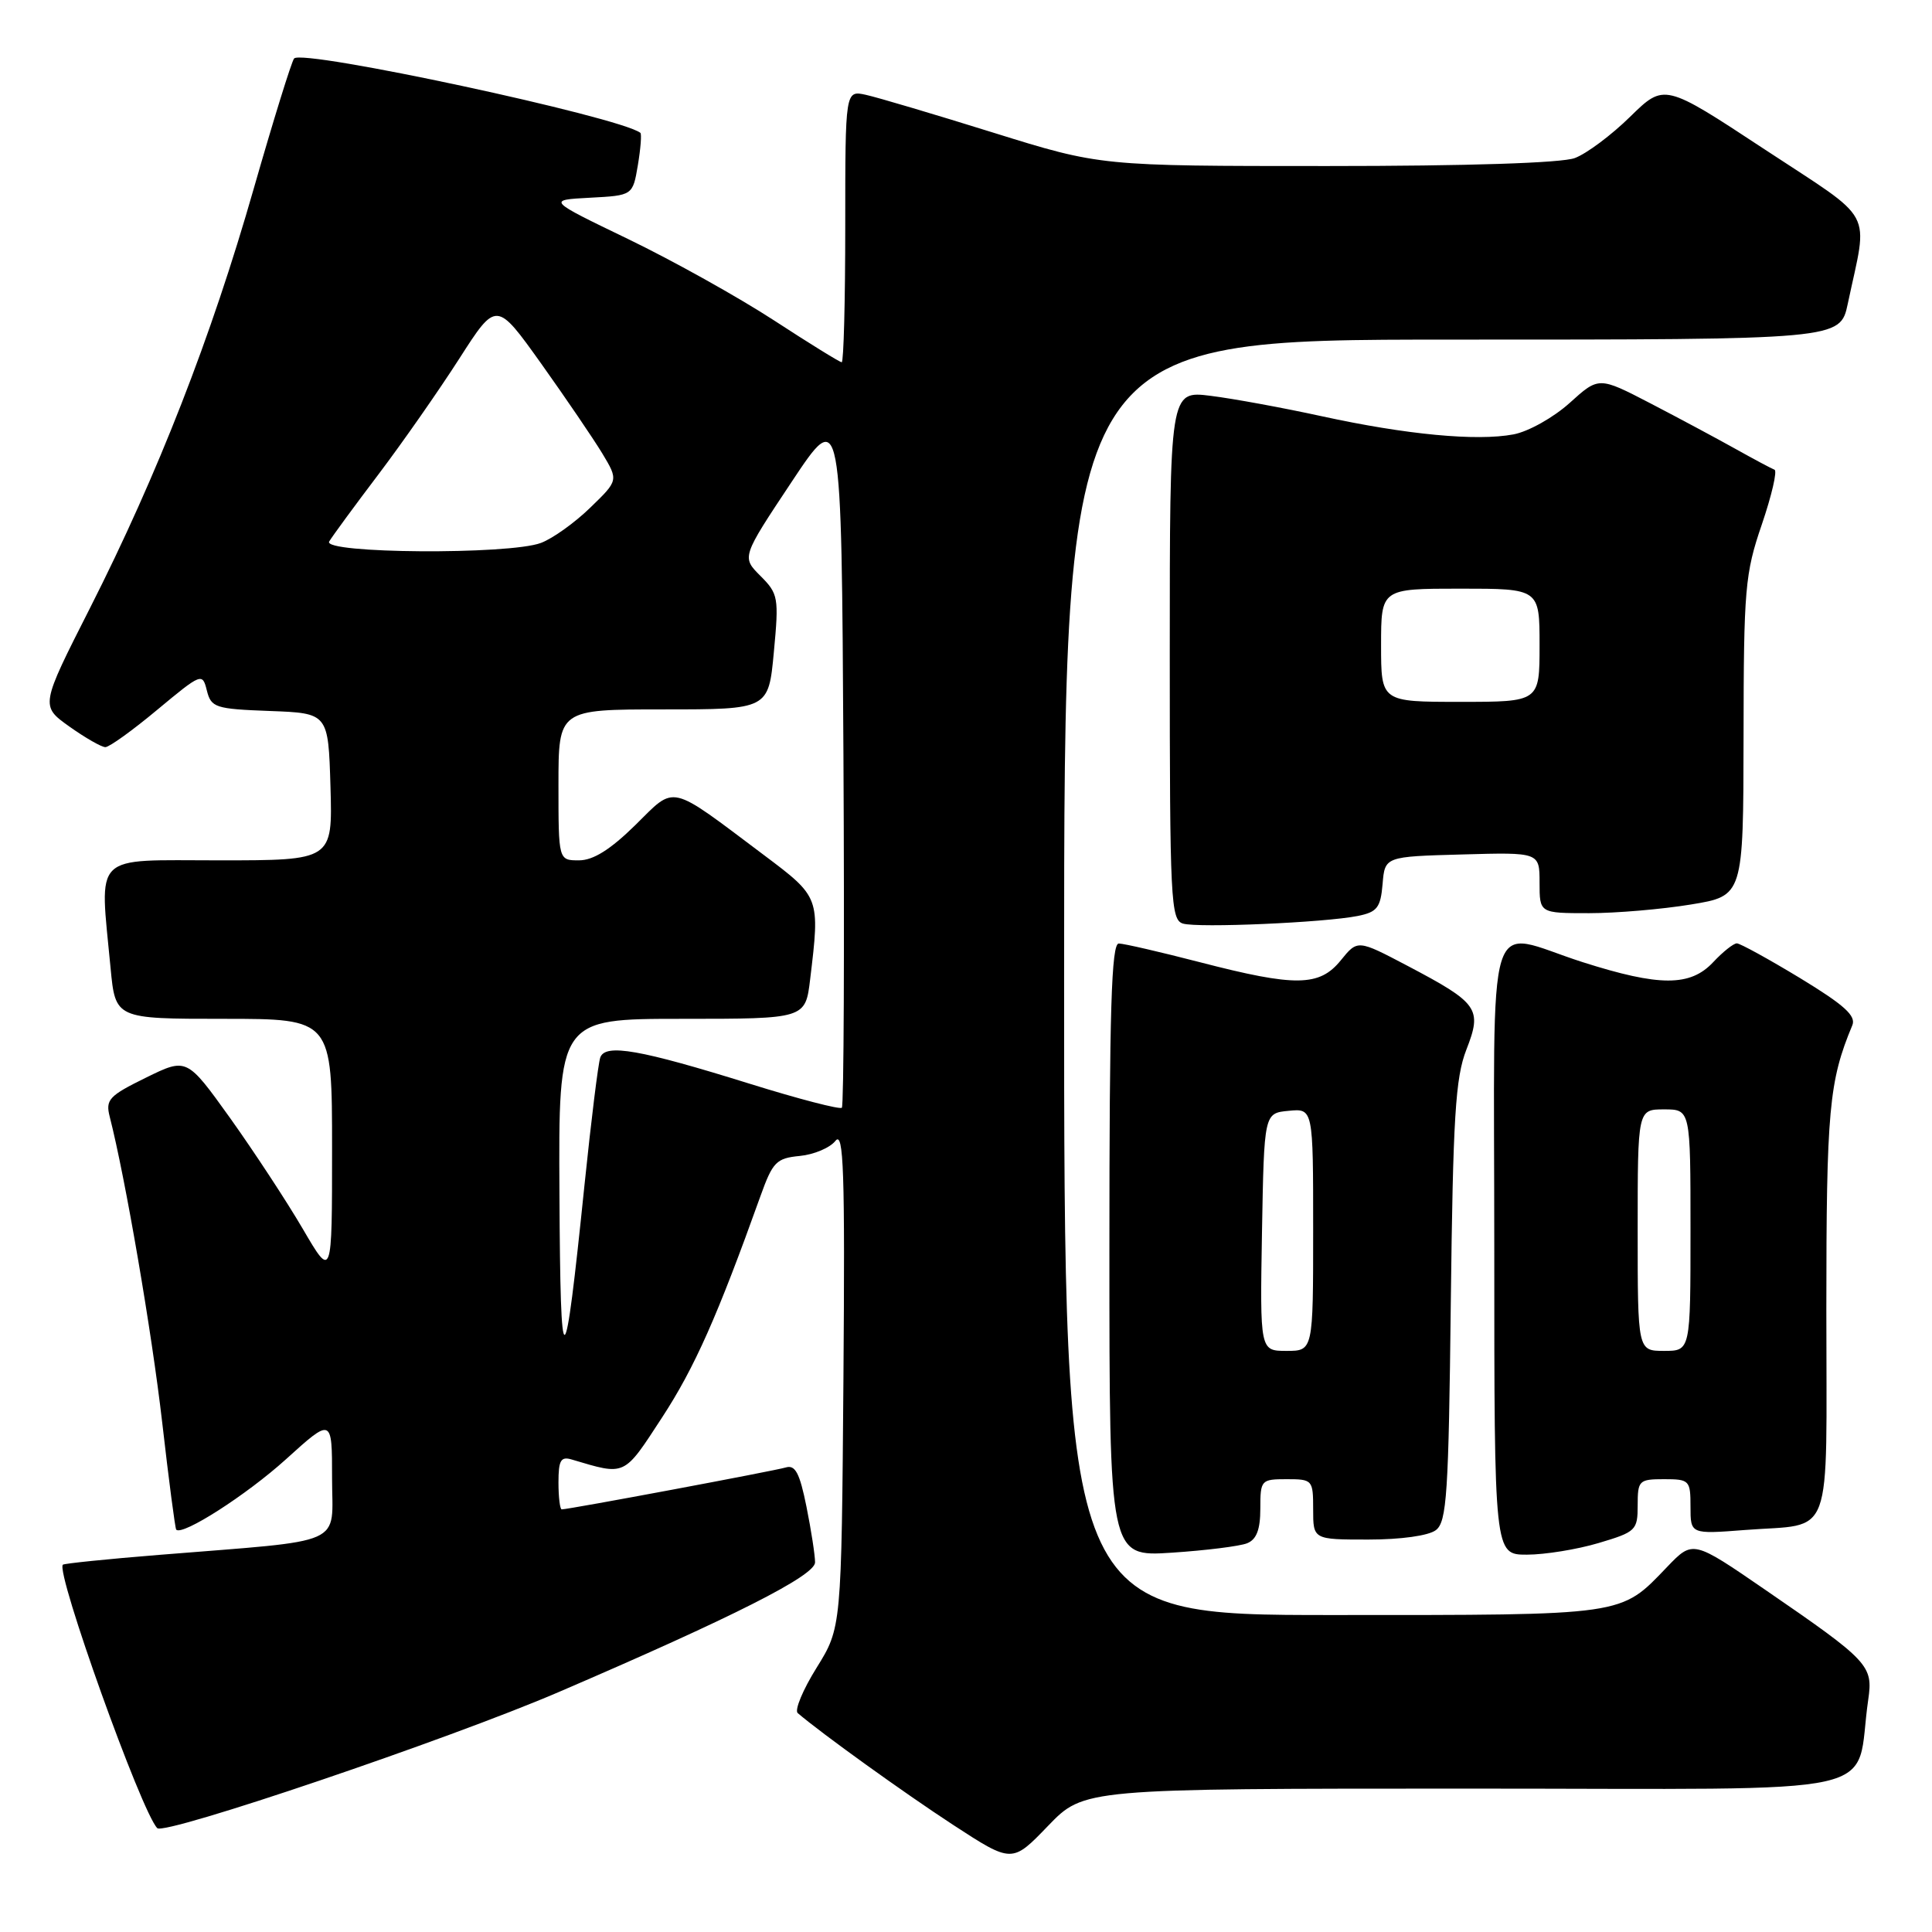 <?xml version="1.0" encoding="UTF-8" standalone="no"?>
<!DOCTYPE svg PUBLIC "-//W3C//DTD SVG 1.1//EN" "http://www.w3.org/Graphics/SVG/1.1/DTD/svg11.dtd" >
<svg xmlns="http://www.w3.org/2000/svg" xmlns:xlink="http://www.w3.org/1999/xlink" version="1.1" viewBox="0 0 256 256">
 <g >
 <path fill="currentColor"
d=" M 194.73 237.00 C 251.79 237.00 245.63 238.37 247.55 225.22 C 248.21 220.69 247.68 220.12 233.91 210.66 C 224.32 204.07 224.32 204.07 220.91 207.62 C 214.64 214.15 215.67 214.00 176.55 214.00 C 141.00 214.00 141.00 214.00 141.00 129.50 C 141.00 45.00 141.00 45.00 192.42 45.00 C 243.83 45.00 243.83 45.00 244.84 40.25 C 247.54 27.46 248.69 29.58 233.79 19.77 C 220.53 11.04 220.53 11.04 216.01 15.46 C 213.53 17.90 210.23 20.36 208.68 20.94 C 206.94 21.60 194.50 22.00 175.84 22.00 C 145.82 22.00 145.82 22.00 131.66 17.59 C 123.87 15.16 116.26 12.90 114.75 12.57 C 112.00 11.96 112.00 11.96 112.00 29.98 C 112.00 39.89 111.79 48.00 111.53 48.00 C 111.28 48.00 107.23 45.50 102.54 42.44 C 97.85 39.39 89.18 34.55 83.26 31.69 C 72.50 26.50 72.50 26.50 78.17 26.20 C 83.84 25.90 83.84 25.90 84.52 21.89 C 84.89 19.67 85.04 17.74 84.85 17.60 C 82.11 15.49 40.05 6.46 38.97 7.75 C 38.63 8.16 36.22 15.93 33.62 25.00 C 27.98 44.73 20.90 62.85 11.95 80.52 C 5.35 93.53 5.35 93.53 9.19 96.27 C 11.30 97.77 13.45 99.00 13.96 99.00 C 14.48 99.00 17.58 96.77 20.85 94.04 C 26.71 89.17 26.82 89.13 27.41 91.50 C 27.98 93.76 28.52 93.94 35.76 94.21 C 43.50 94.50 43.50 94.50 43.79 104.25 C 44.07 114.00 44.07 114.00 29.04 114.00 C 12.02 114.00 13.20 112.83 14.65 128.25 C 15.29 135.00 15.29 135.00 29.64 135.00 C 44.00 135.00 44.00 135.00 44.00 152.23 C 44.00 169.47 44.00 169.47 40.12 162.83 C 37.98 159.17 33.65 152.58 30.50 148.16 C 24.75 140.14 24.75 140.14 19.33 142.80 C 14.44 145.20 13.96 145.71 14.54 147.98 C 16.61 156.07 20.10 176.40 21.49 188.46 C 22.37 196.15 23.21 202.55 23.35 202.69 C 24.19 203.52 32.66 198.09 37.88 193.37 C 44.00 187.83 44.00 187.83 44.00 195.84 C 44.00 204.99 46.26 203.99 21.07 206.03 C 14.23 206.58 8.50 207.17 8.33 207.33 C 7.35 208.32 18.74 240.12 20.84 242.24 C 21.82 243.22 59.56 230.43 74.00 224.22 C 97.17 214.26 108.00 208.78 108.00 207.02 C 108.00 206.09 107.49 202.77 106.86 199.64 C 105.96 195.17 105.37 194.06 104.11 194.45 C 102.60 194.90 75.38 200.00 74.43 200.00 C 74.20 200.00 74.00 198.39 74.00 196.43 C 74.00 193.50 74.31 192.96 75.75 193.39 C 82.95 195.53 82.59 195.70 87.73 187.82 C 92.04 181.22 95.07 174.39 100.76 158.50 C 102.39 153.96 102.86 153.47 105.97 153.17 C 107.85 152.99 109.98 152.09 110.70 151.17 C 111.79 149.79 111.97 155.16 111.76 182.59 C 111.50 215.68 111.50 215.68 108.20 220.99 C 106.38 223.91 105.26 226.61 105.70 226.99 C 108.81 229.66 119.79 237.56 126.30 241.81 C 134.10 246.89 134.10 246.89 138.86 241.95 C 143.63 237.00 143.63 237.00 194.73 237.00 Z  M 165.25 204.49 C 166.50 203.99 167.00 202.67 167.00 199.89 C 167.00 196.11 167.10 196.00 170.50 196.00 C 173.92 196.00 174.00 196.10 174.00 200.00 C 174.00 204.00 174.00 204.00 181.31 204.00 C 185.61 204.00 189.29 203.49 190.26 202.75 C 191.71 201.65 191.95 197.97 192.24 172.50 C 192.53 148.01 192.85 142.81 194.30 139.09 C 196.42 133.66 195.91 132.93 186.49 127.97 C 179.89 124.50 179.89 124.50 177.66 127.25 C 174.83 130.74 171.67 130.78 159.00 127.50 C 153.78 126.15 148.94 125.03 148.25 125.02 C 147.27 125.00 147.00 133.78 147.00 165.64 C 147.00 206.28 147.00 206.28 155.25 205.74 C 159.79 205.44 164.29 204.88 165.25 204.49 Z  M 211.82 204.46 C 216.77 202.99 217.00 202.77 217.00 199.46 C 217.00 196.17 217.17 196.00 220.50 196.00 C 223.86 196.00 224.00 196.15 224.00 199.64 C 224.00 203.29 224.00 203.29 231.25 202.73 C 243.10 201.81 242.00 204.78 242.00 173.55 C 242.00 147.08 242.35 143.27 245.44 135.86 C 245.97 134.60 244.38 133.17 238.53 129.61 C 234.35 127.08 230.57 125.00 230.14 125.00 C 229.70 125.00 228.29 126.12 227.00 127.50 C 223.96 130.74 219.88 130.73 209.71 127.49 C 196.61 123.30 198.00 118.78 198.00 165.50 C 198.00 206.00 198.00 206.00 202.32 206.00 C 204.69 206.00 208.97 205.31 211.82 204.46 Z  M 179.91 121.37 C 182.49 120.85 182.93 120.27 183.20 117.14 C 183.50 113.50 183.50 113.50 193.75 113.22 C 204.00 112.93 204.00 112.93 204.00 116.97 C 204.00 121.00 204.00 121.00 210.56 121.00 C 214.16 121.00 220.24 120.48 224.06 119.85 C 231.00 118.71 231.00 118.71 231.03 97.60 C 231.05 78.00 231.22 76.00 233.45 69.50 C 234.76 65.65 235.52 62.38 235.13 62.24 C 234.74 62.09 232.41 60.85 229.96 59.48 C 227.51 58.11 222.43 55.39 218.68 53.44 C 211.85 49.90 211.85 49.90 207.99 53.39 C 205.85 55.32 202.52 57.19 200.54 57.56 C 195.65 58.48 186.32 57.59 175.17 55.16 C 170.04 54.04 163.41 52.82 160.42 52.45 C 155.00 51.77 155.00 51.77 155.00 86.81 C 155.00 119.32 155.13 121.89 156.75 122.38 C 158.77 122.98 175.49 122.25 179.91 121.37 Z  M 74.13 158.25 C 74.00 135.00 74.00 135.00 90.36 135.00 C 106.72 135.00 106.72 135.00 107.35 129.75 C 108.66 118.90 108.65 118.88 101.25 113.32 C 88.46 103.72 89.60 103.99 84.16 109.35 C 80.87 112.58 78.60 114.00 76.72 114.00 C 74.00 114.00 74.00 114.00 74.00 104.00 C 74.00 94.00 74.00 94.00 87.91 94.00 C 101.83 94.00 101.83 94.00 102.54 86.40 C 103.22 79.17 103.13 78.68 100.76 76.31 C 98.27 73.82 98.27 73.82 104.89 63.86 C 111.50 53.91 111.50 53.91 111.76 100.11 C 111.90 125.52 111.81 146.52 111.55 146.78 C 111.29 147.04 105.82 145.62 99.40 143.62 C 84.81 139.07 80.21 138.26 79.54 140.12 C 79.27 140.88 78.33 148.47 77.45 157.00 C 74.76 183.20 74.26 183.38 74.13 158.25 Z  M 43.62 71.75 C 44.03 71.06 46.97 67.05 50.16 62.84 C 53.35 58.62 58.16 51.73 60.86 47.52 C 65.77 39.86 65.77 39.86 71.71 48.18 C 74.97 52.76 78.61 58.11 79.80 60.07 C 81.95 63.65 81.95 63.65 78.22 67.26 C 76.18 69.25 73.23 71.36 71.68 71.94 C 67.47 73.53 42.67 73.36 43.62 71.75 Z  M 167.22 163.25 C 167.50 147.50 167.50 147.50 170.75 147.19 C 174.00 146.87 174.00 146.87 174.00 162.94 C 174.00 179.00 174.00 179.00 170.47 179.00 C 166.95 179.00 166.95 179.00 167.22 163.25 Z  M 217.00 163.00 C 217.00 147.00 217.00 147.00 220.50 147.00 C 224.00 147.00 224.00 147.00 224.00 163.00 C 224.00 179.00 224.00 179.00 220.50 179.00 C 217.00 179.00 217.00 179.00 217.00 163.00 Z  M 183.00 85.50 C 183.00 78.00 183.00 78.00 193.50 78.00 C 204.00 78.00 204.00 78.00 204.00 85.50 C 204.00 93.00 204.00 93.00 193.50 93.00 C 183.00 93.00 183.00 93.00 183.00 85.50 Z "/>
</g>
</svg>